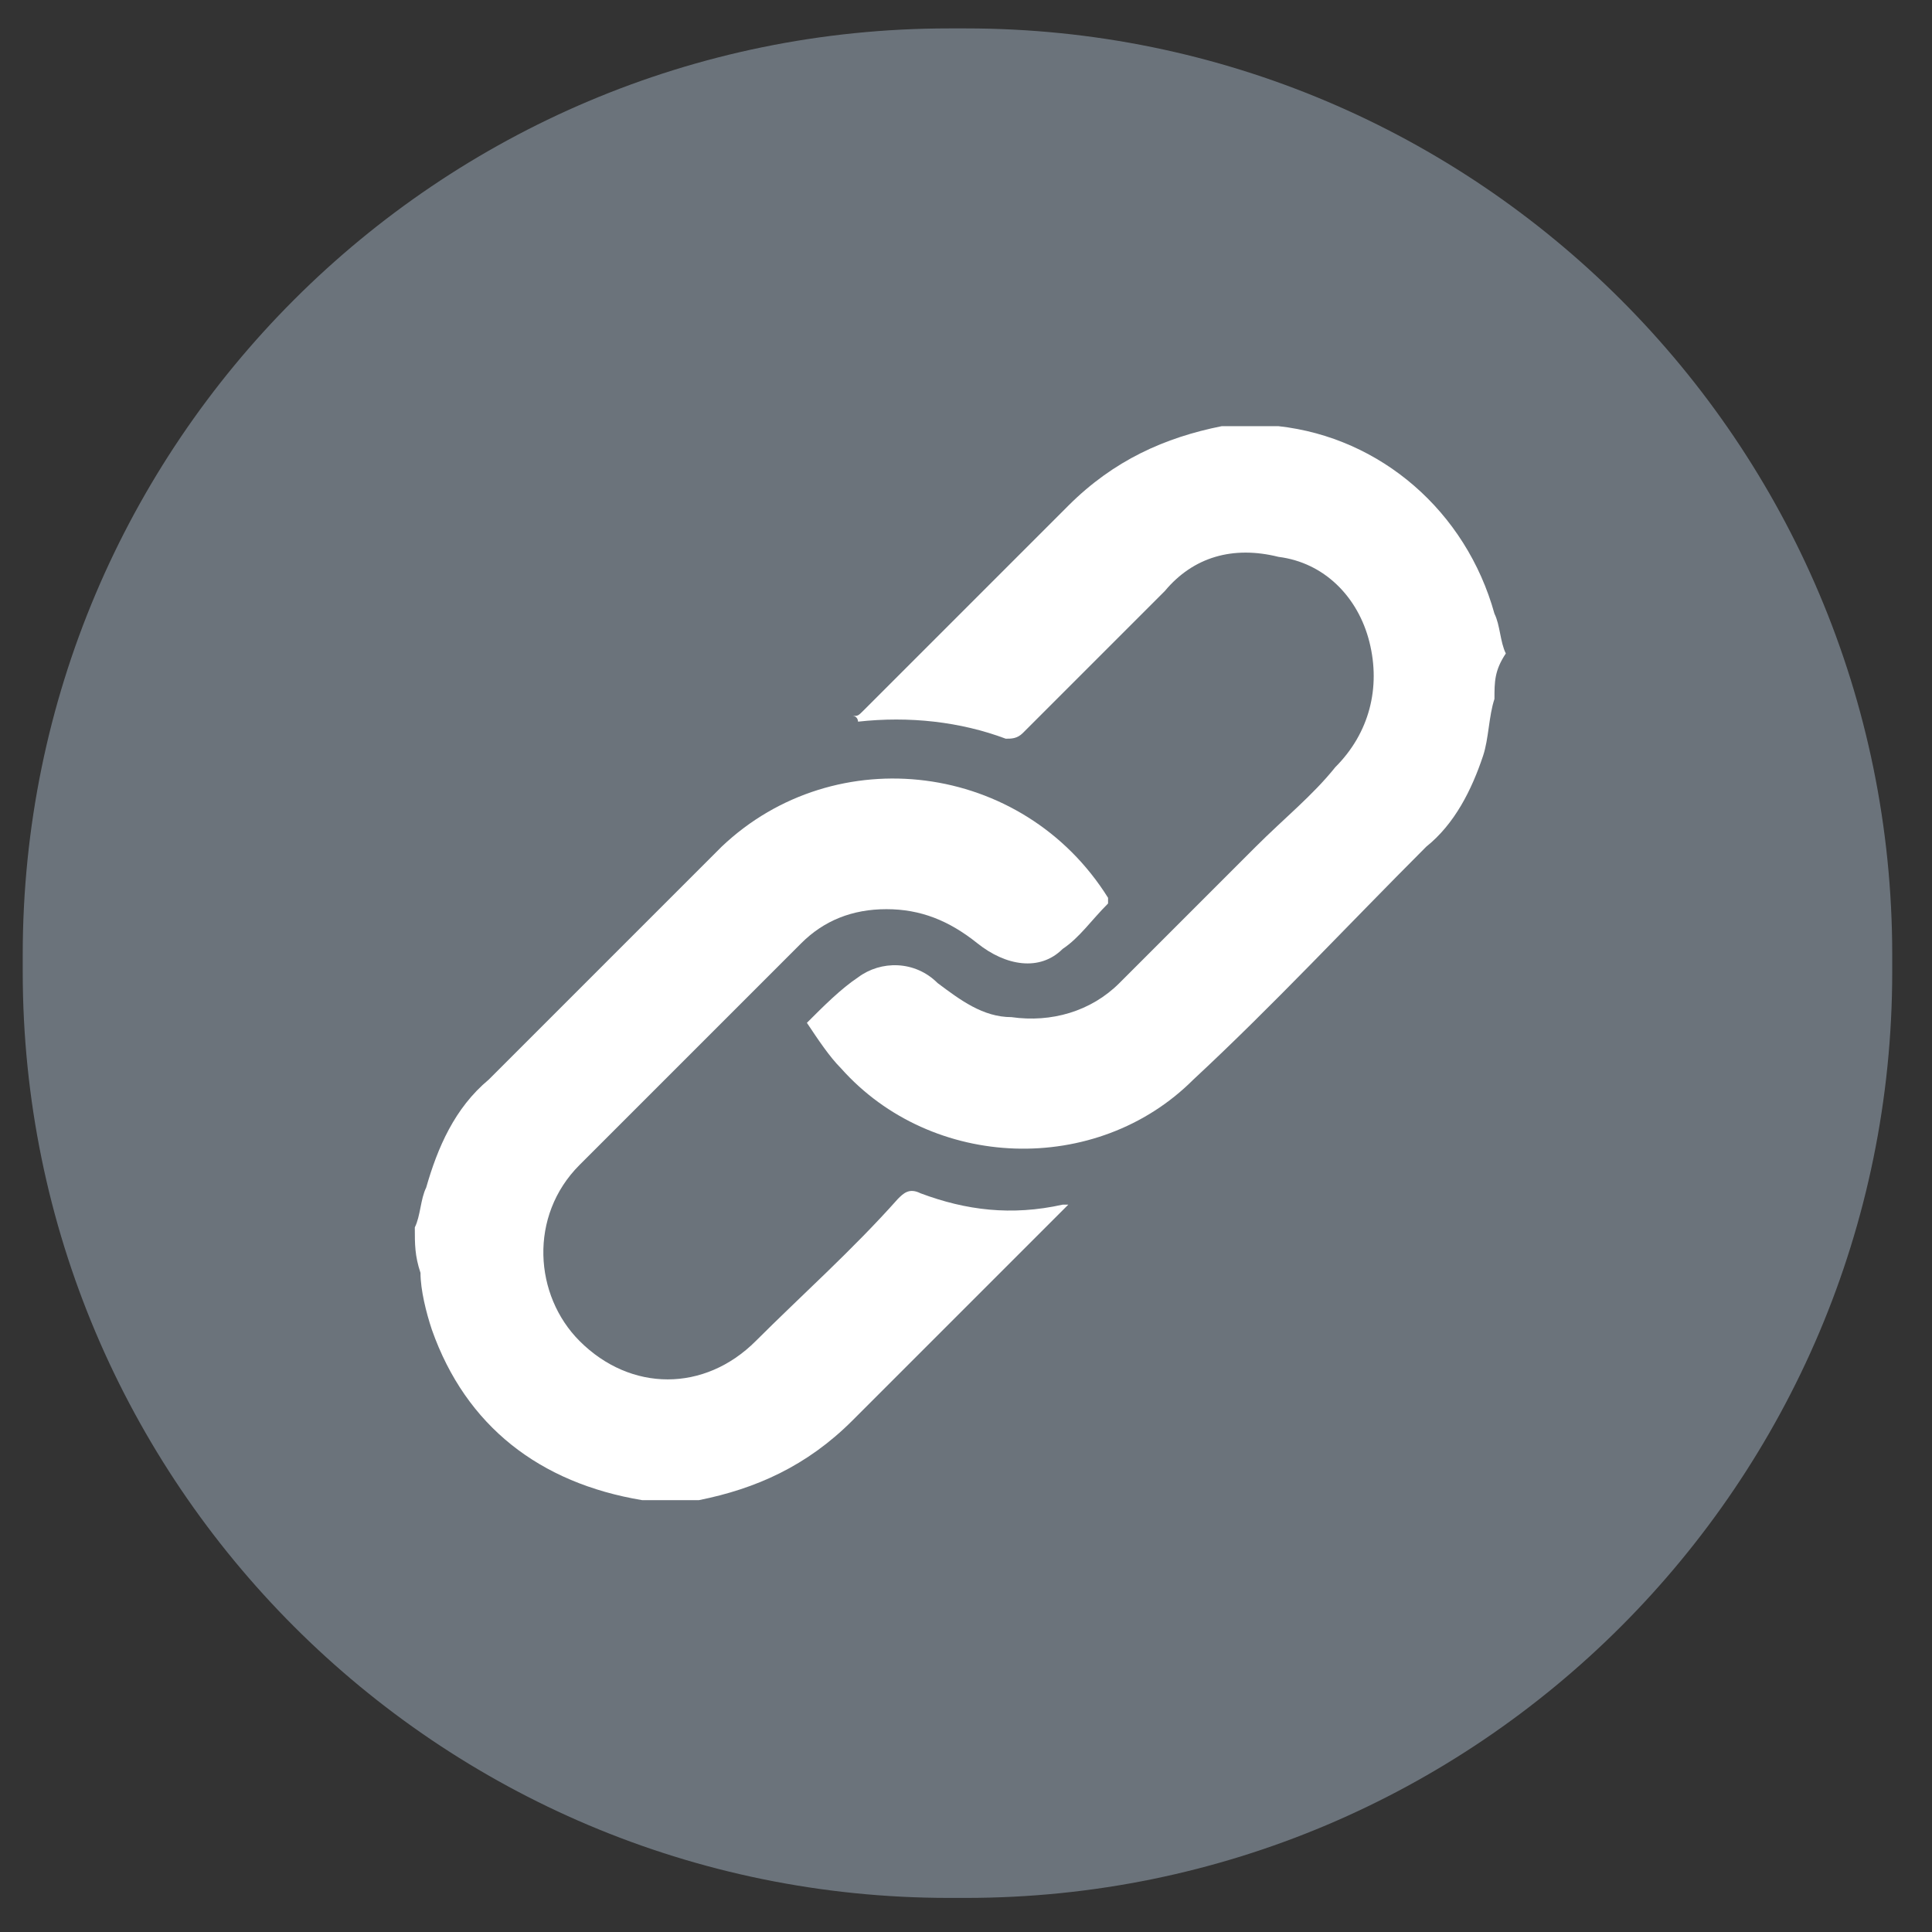 <svg width="34" height="34" viewBox="0 0 34 34" fill="none" xmlns="http://www.w3.org/2000/svg">
<rect x="0" y="0" width="34" height="34" fill="#333333" stroke="none"/>
<path opacity="0.5" d="M17 33.4H16.7C7.7 33.4 0.4 26.1 0.4 17.1V16.8C0.4 7.8 7.7 0.5 16.7 0.5H17C26 0.5 33.3 7.8 33.3 16.8V17.1C33.3 26.1 26 33.4 17 33.4Z" fill="#A5B4C4"/>
<path d="M7.3 21.6C7.4 21.4 7.4 21.1 7.5 20.9C7.7 20.2 8 19.5 8.6 19C10 17.6 11.3 16.3 12.7 14.9C14.7 13 18 13.4 19.5 15.8V15.9C19.2 16.2 19 16.5 18.7 16.7C18.3 17.1 17.7 17 17.2 16.6C16.7 16.2 16.2 16 15.6 16C15 16 14.5 16.2 14.1 16.6C12.8 17.9 11.5 19.2 10.2 20.5C9.3 21.4 9.4 22.8 10.2 23.6C11.1 24.5 12.4 24.5 13.3 23.6C14.1 22.8 15 22 15.8 21.1C15.9 21 16 20.9 16.2 21C17 21.3 17.8 21.4 18.7 21.2H18.8C18.7 21.3 18.7 21.3 18.6 21.4C17.4 22.6 16.2 23.8 15 25C14.2 25.8 13.3 26.2 12.3 26.4H12.2C11.9 26.4 11.7 26.4 11.4 26.4H11.3C9.5 26.1 8.2 25.1 7.6 23.4C7.5 23.1 7.4 22.7 7.4 22.4C7.3 22.1 7.3 21.9 7.3 21.6Z" fill="white"/>
<path d="M26.3 12.3C26.2 12.6 26.2 13 26.1 13.3C25.9 13.9 25.6 14.5 25.1 14.9C23.7 16.3 22.4 17.7 21 19C19.3 20.7 16.4 20.6 14.8 18.8C14.6 18.6 14.4 18.3 14.2 18C14.5 17.7 14.8 17.4 15.1 17.2C15.5 16.9 16.1 16.9 16.5 17.3C16.9 17.6 17.3 17.9 17.8 17.9C18.5 18 19.2 17.8 19.7 17.3C20.5 16.5 21.3 15.7 22.1 14.9C22.6 14.4 23.1 14 23.5 13.5C24.1 12.9 24.3 12.1 24.1 11.3C23.9 10.5 23.3 9.9 22.5 9.8C21.7 9.6 21 9.8 20.5 10.4C19.7 11.2 18.8 12.1 18 12.9C17.9 13 17.8 13 17.7 13C16.9 12.7 16 12.6 15.1 12.7C15.1 12.7 15.1 12.6 15 12.6C15.1 12.6 15.1 12.6 15.2 12.5C16.4 11.3 17.6 10.1 18.8 8.9C19.6 8.1 20.5 7.7 21.5 7.5H21.6C21.9 7.5 22.1 7.5 22.4 7.5H22.5C24.3 7.7 25.8 9 26.3 10.8C26.4 11 26.4 11.3 26.5 11.5C26.3 11.8 26.3 12 26.3 12.3Z" fill="white"/>
</svg>
